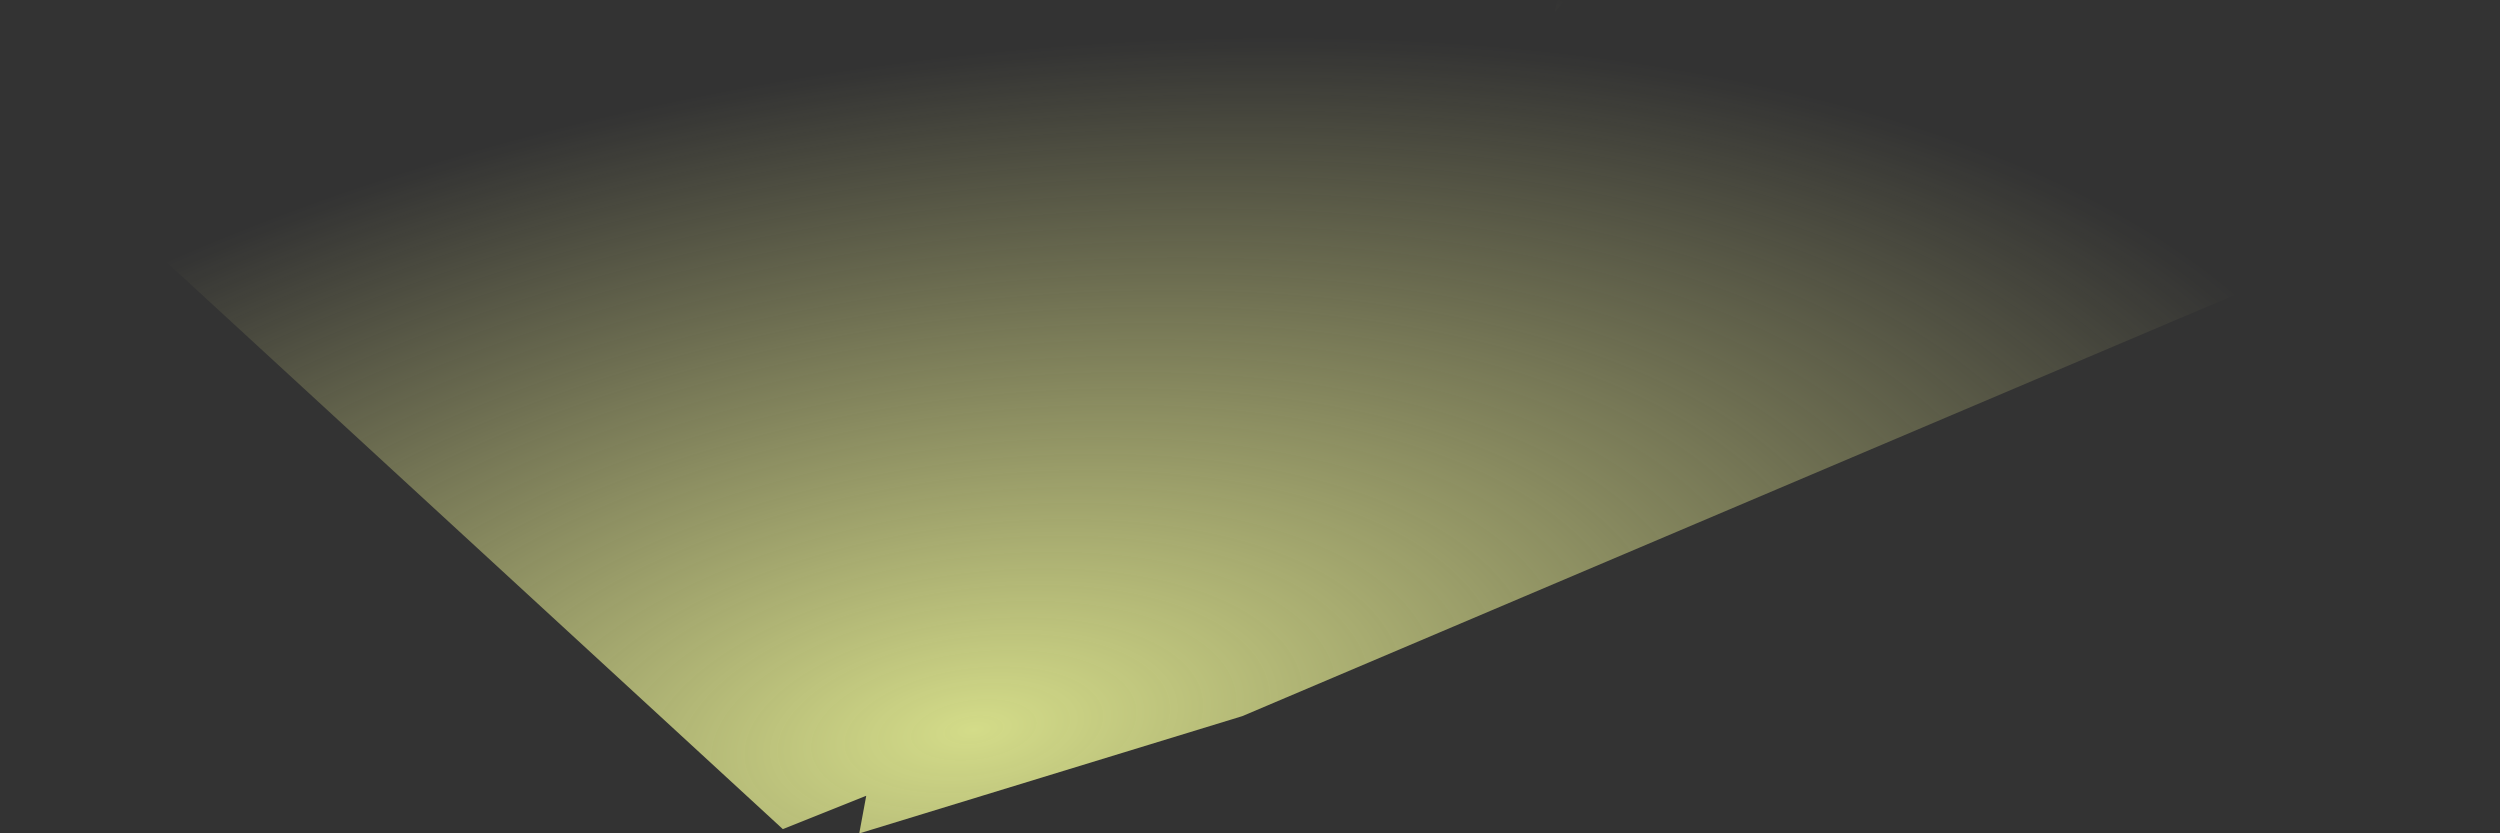 <?xml version="1.0" encoding="UTF-8" standalone="no"?>
<svg xmlns:ffdec="https://www.free-decompiler.com/flash" xmlns:xlink="http://www.w3.org/1999/xlink" ffdec:objectType="shape" height="154.9px" width="464.65px" xmlns="http://www.w3.org/2000/svg">
  <rect width="100%" height="100%" fill="#333333" stroke="none"/>
  <g transform="matrix(1.0, 0.0, 0.0, 1.0, 152.0, 13.5)">
    <path d="M137.4 -13.4 L138.95 -13.5 137.0 -11.3 137.4 -13.4" fill="url(#gradient0)" fill-rule="evenodd" stroke="none"/>
    <path d="M137.4 -13.4 L137.0 -11.3 136.55 -8.6 312.65 20.4 78.9 119.6 7.7 141.4 9.0 134.4 -6.5 140.6 -152.0 6.75 137.4 -13.4" fill="url(#gradient1)" fill-rule="evenodd" stroke="none"/>
  </g>
  <defs>
    <radialGradient cx="0" cy="0" gradientTransform="matrix(0.255, -0.016, -0.023, 0.125, -20.85, 68.9)" gradientUnits="userSpaceOnUse" id="gradient0" r="819.2" spreadMethod="pad">
      <stop offset="0.0" stop-color="#fcfc25" stop-opacity="0.733"/>
      <stop offset="1.0" stop-color="#fefd9a" stop-opacity="0.0"/>
    </radialGradient>
    <radialGradient cx="0" cy="0" gradientTransform="matrix(0.319, -0.02, -0.029, 0.156, 29.0, 122.15)" gradientUnits="userSpaceOnUse" id="gradient1" r="819.2" spreadMethod="pad">
      <stop offset="0.0" stop-color="#f4fe9a" stop-opacity="0.831"/>
      <stop offset="1.0" stop-color="#fefd9a" stop-opacity="0.0"/>
    </radialGradient>
  </defs>
</svg>
